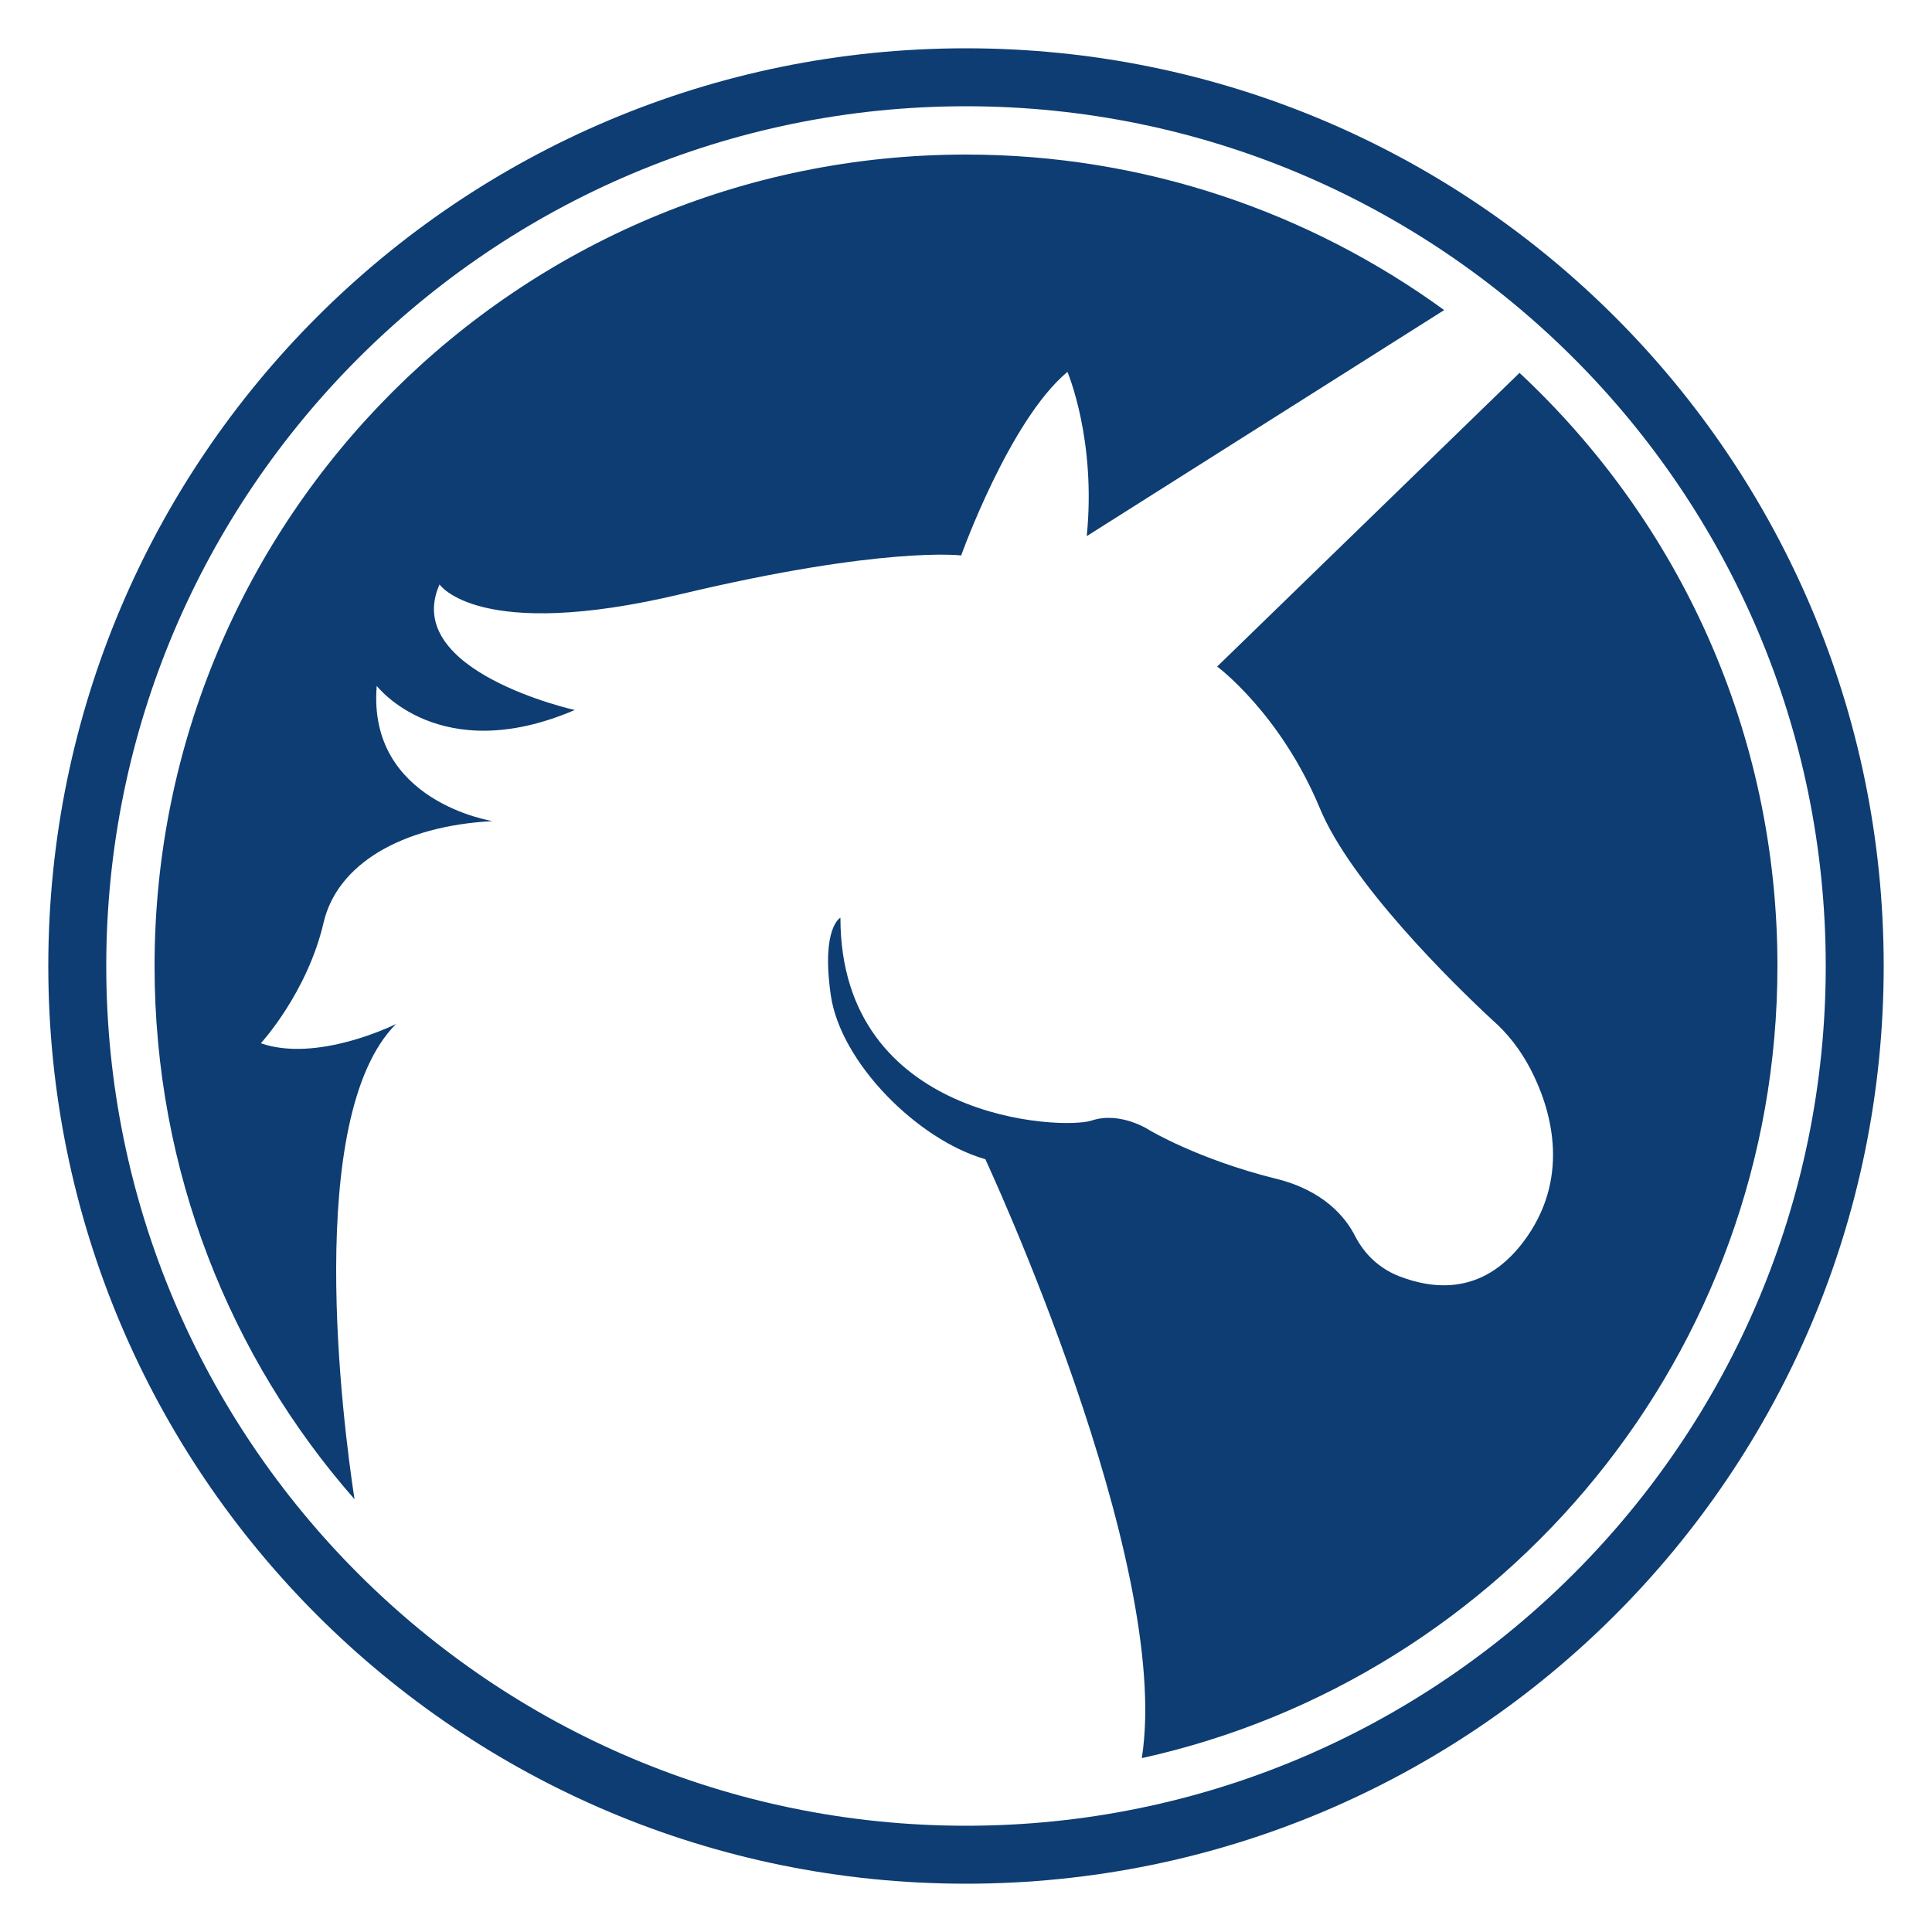 <svg xmlns="http://www.w3.org/2000/svg" id="Livello_1" version="1" viewBox="0 0 200 200"><style>.st0{fill:#0d3d72}</style><path d="M100 11c49.1 0 89 39.9 89 89s-39.9 89-89 89-89-39.9-89-89 39.9-89 89-89m0-6C47.5 5 5 47.5 5 100s42.5 95 95 95 95-42.5 95-95-42.5-95-95-95z" class="st0"/><path d="M45.5 60.5c-4 9 14 13 14 13C45.5 79.5 39 71 39 71c-1 12 12 14 12 14-9.5.5-16.1 4.5-17.5 10.5C31.8 102.8 27 108 27 108c5.8 2 13.6-1.8 14-2-9.6 9.6-5.5 41.4-4.3 49.2C23.8 140.5 16 121.2 16 100c0-46.4 37.6-84 84-84 18.5 0 35.6 6 49.5 16.1l-37 23.4c1-10-2-17-2-17-6 5-11 19-11 19s-8-1-29 4-25-1-25-1z" class="st0"/><path d="M184 100c0 40.1-28.2 73.7-65.8 82 3.2-20.4-16.2-62-16.2-62-7-2-15-10-16-17s1-8 1-8c0 21 23 22 26 21s6 1 6 1 5 3 13 5c5 1.2 7.3 4 8.3 6 1 1.9 2.5 3.3 4.5 4.1 3.6 1.4 9 2.1 13.3-4.1 4.5-6.5 2.4-13.4.3-17.4-1-1.9-2.3-3.6-3.9-5-4.1-3.8-14.7-14.2-17.9-22C132.5 73.8 126 69 126 69l31.3-30.4C173.8 54 184 75.8 184 100z" class="st0"/></svg>